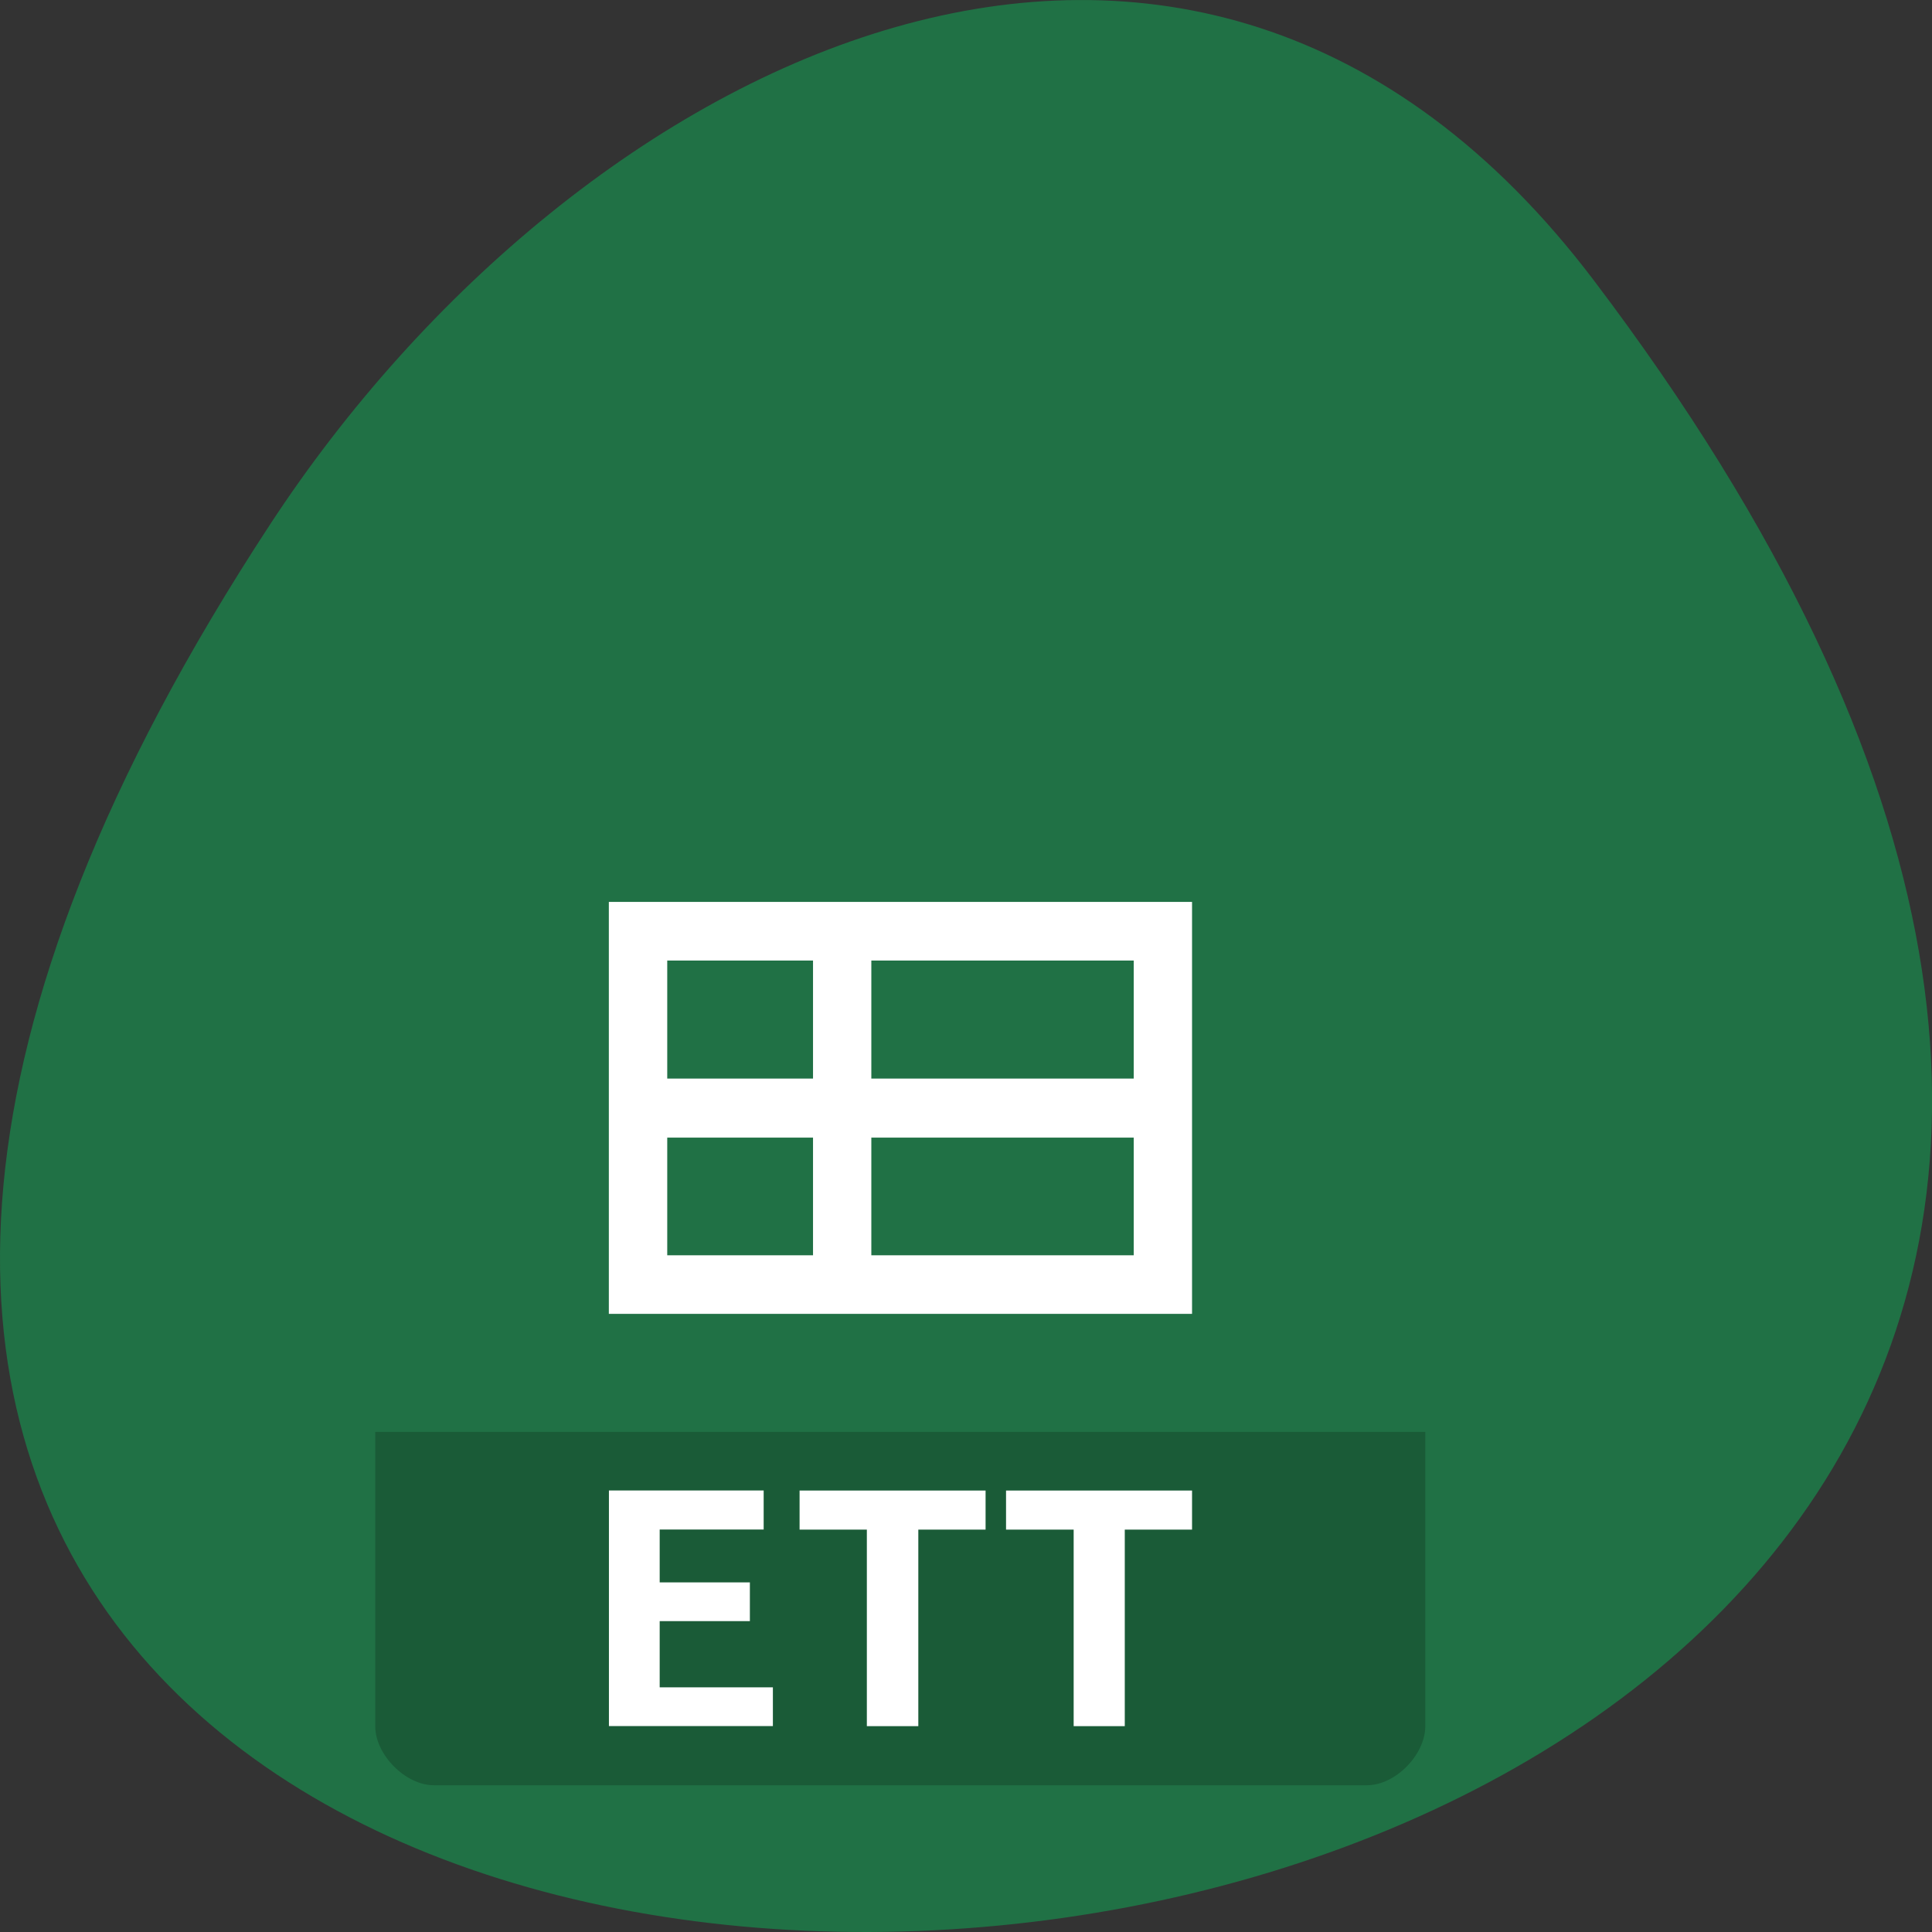 <svg xmlns="http://www.w3.org/2000/svg" viewBox="0 0 22 22"><rect x="0" y="0" width="22" height="22" fill="#333333" stroke="none"/><g style="fill:#207145"><path d="m 18.148 3.191 c 17.344 22.891 -30.387 26.145 -15.07 2.777 c 3.492 -5.328 10.477 -8.84 15.07 -2.777"/><path d="m 4.941 4.902 c -0.344 0 -0.668 0.328 -0.668 0.672 v 14.082 c 0 0.324 0.344 0.672 0.668 0.672 h 10.625 c 0.324 0 0.664 -0.348 0.664 -0.672 v -14.082 c 0 -0.344 -0.32 -0.672 -0.664 -0.672"/></g><path d="m 4.273 16.305 v 3.352 c 0 0.324 0.344 0.672 0.668 0.672 h 10.625 c 0.324 0 0.664 -0.348 0.664 -0.672 v -3.352" style="fill-opacity:0.196"/><g style="fill:#fff"><path d="m 13.574 10.27 c 0 2.359 0 2.645 0 4.691 h -6.641 c 0 -2.359 0 -2.645 0 -4.691 m 5.977 0.668 h -2.988 v 1.344 h 2.988 m -3.652 -1.344 h -1.66 v 1.344 h 1.66 m 3.652 0.672 h -2.988 v 1.34 h 2.988 m -3.652 -1.34 h -1.66 v 1.34 h 1.66"/><path d="m 6.934 19.656 v -2.684 h 1.762 v 0.445 h -1.184 v 0.602 h 1.027 v 0.441 h -1.027 v 0.754 h 1.289 v 0.441 h -1.867"/><path d="m 11.223 16.973 v 0.445 h -0.766 v 2.238 h -0.586 v -2.238 h -0.766 v -0.445 h 2.117"/><path d="m 13.574 16.973 v 0.445 h -0.766 v 2.238 h -0.582 v -2.238 h -0.77 v -0.445 h 2.117"/></g></svg>